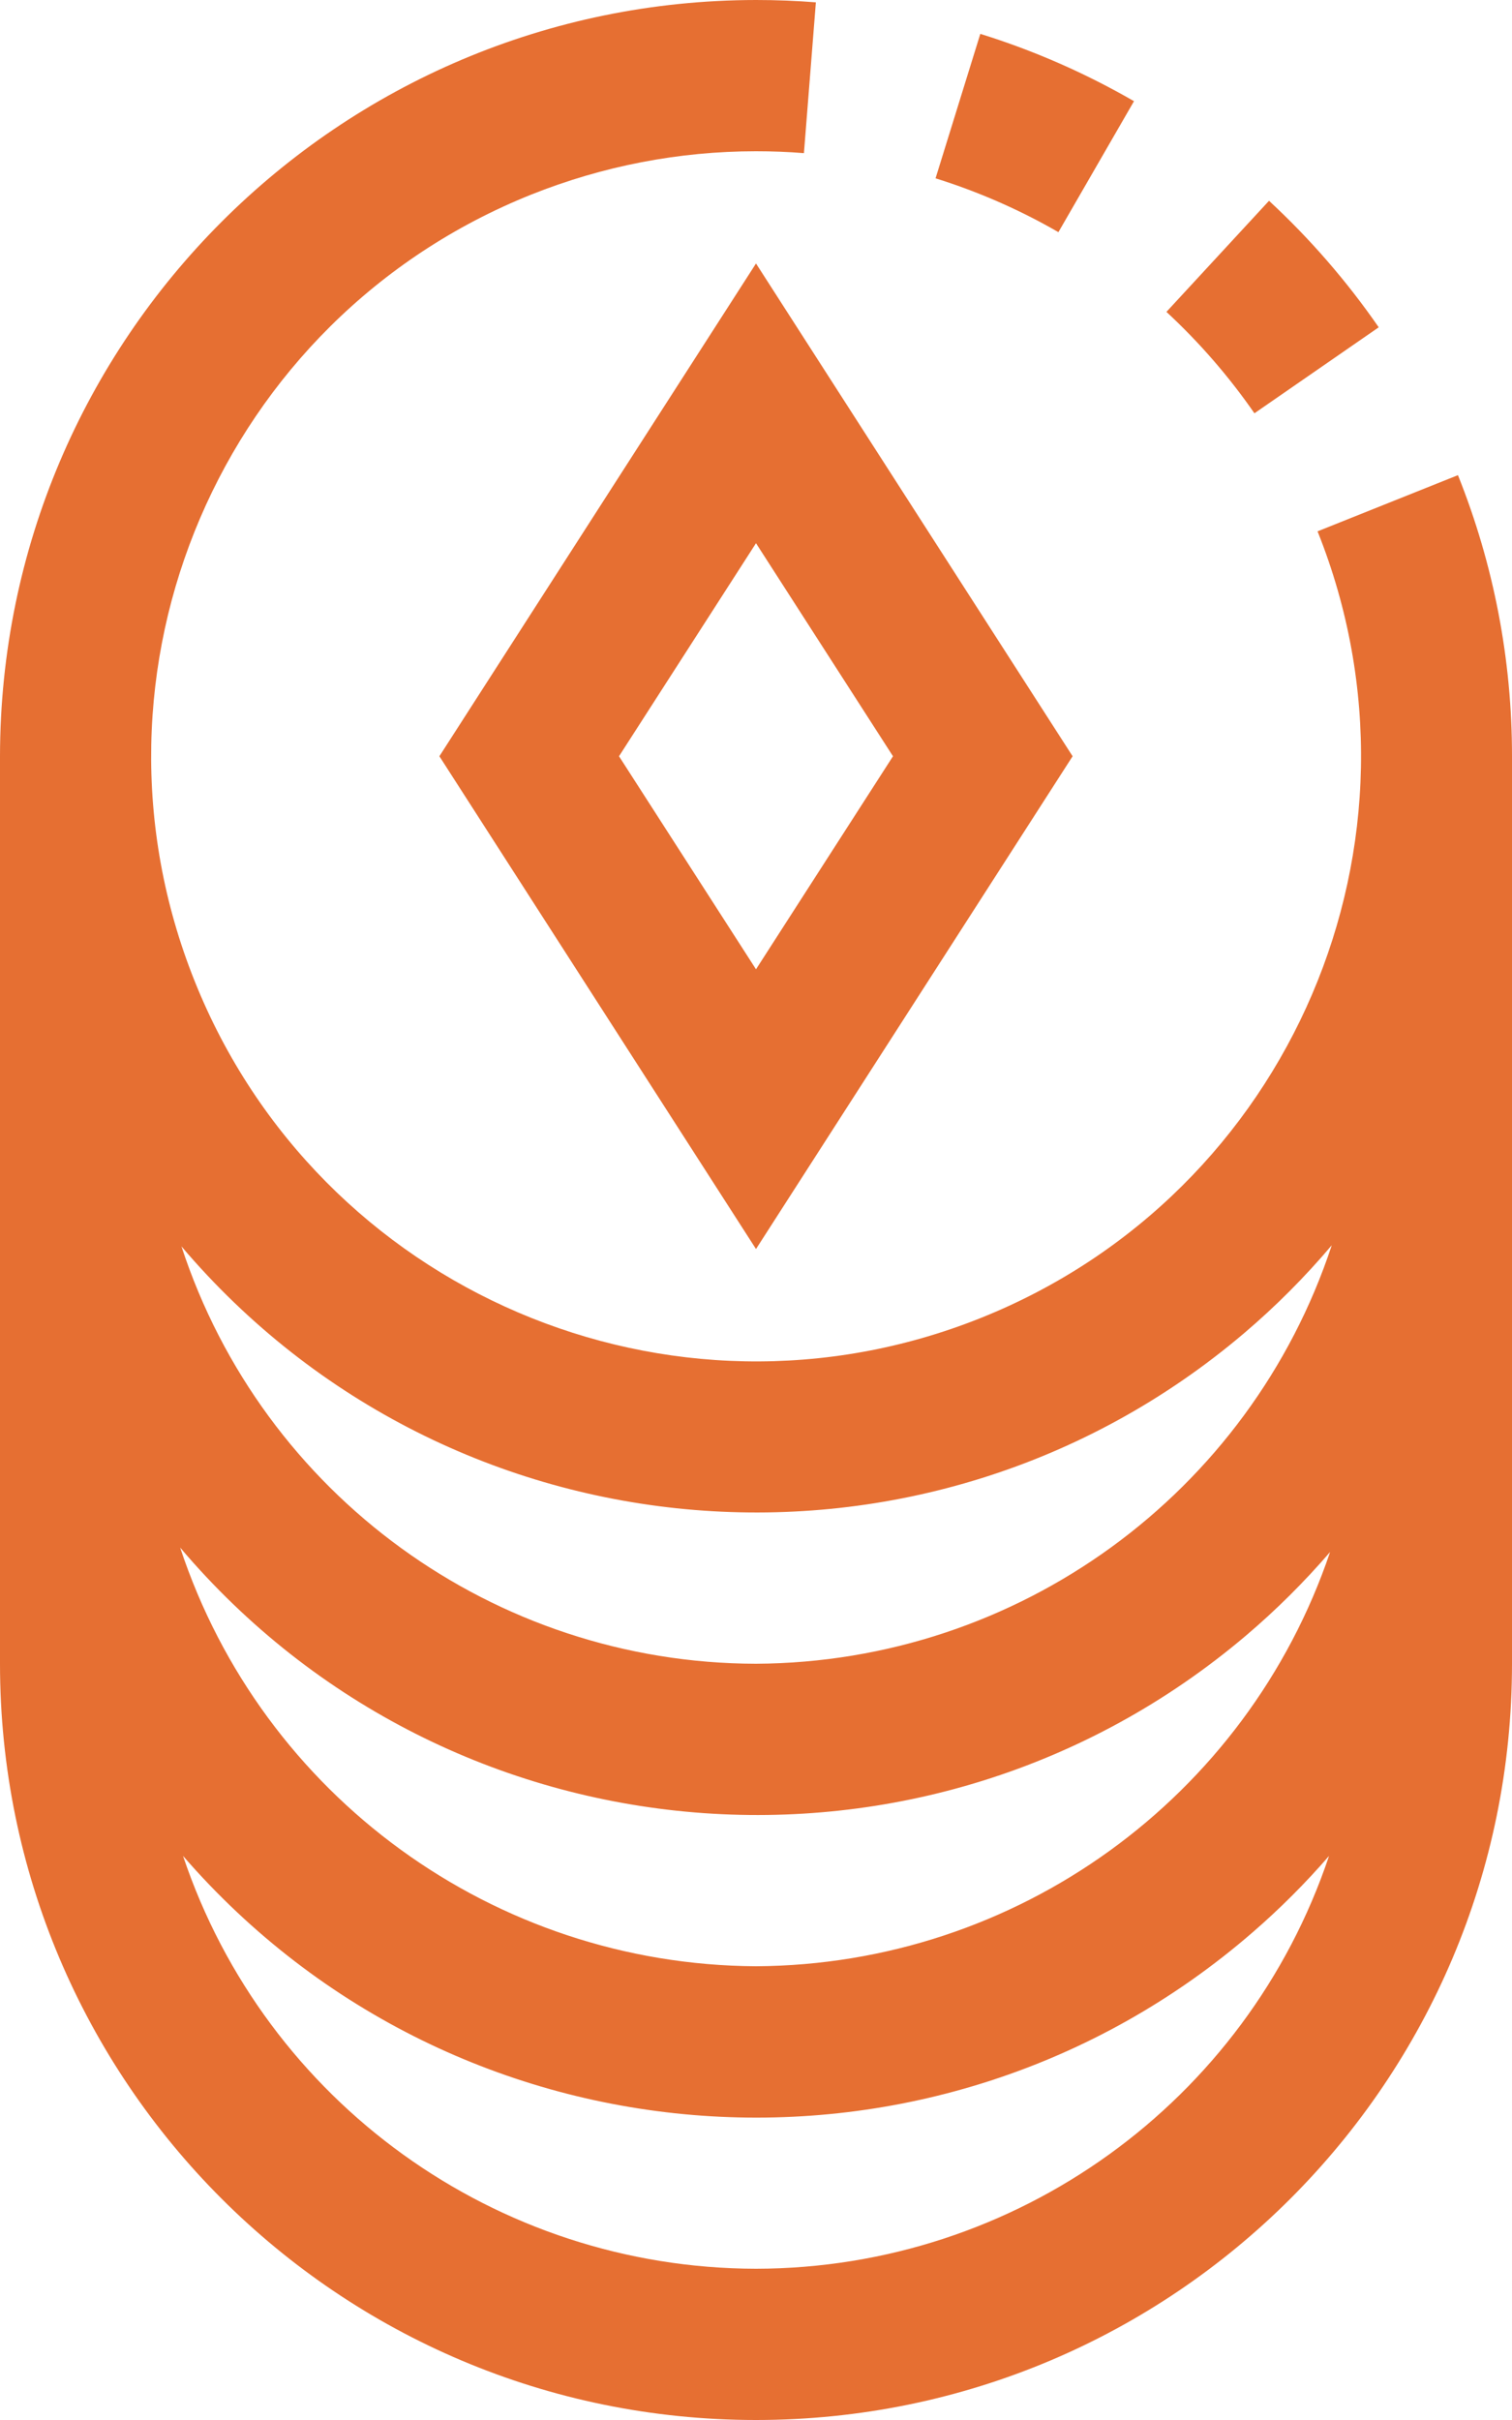 <svg xmlns="http://www.w3.org/2000/svg" width="20" height="32" viewBox="0 0 20 32" fill="none"><path d="M15 1.338C14.357 0.967 13.676 0.668 12.967 0.448L12.375 2.358C12.941 2.535 13.486 2.773 14 3.07L15 1.338Z" fill="#E66F32"></path><path d="M16.593 5.465L18.237 4.328C17.816 3.719 17.329 3.158 16.786 2.655L15.429 4.124C15.864 4.527 16.255 4.977 16.593 5.465Z" fill="#E66F32"></path><path d="M19.285 6.283L17.428 7.026C19.07 11.128 17.077 15.784 12.975 17.427C8.874 19.069 4.217 17.076 2.575 12.974C0.932 8.872 2.926 4.216 7.027 2.573C7.973 2.195 8.982 2 10 2C10.214 2 10.426 2.008 10.634 2.025L10.792 0.031C10.531 0.01 10.267 0 10 0C4.48 0.006 0.006 4.48 0 10V22C0 27.523 4.477 32 10 32C15.523 32 20 27.523 20 22V10C20.001 8.727 19.759 7.465 19.285 6.283ZM10 30C6.564 29.994 3.515 27.798 2.421 24.541C6.05 28.727 12.385 29.179 16.571 25.55C16.931 25.238 17.268 24.901 17.58 24.541C16.486 27.799 13.436 29.995 10 30ZM10 26C6.536 25.981 3.47 23.753 2.383 20.464C5.953 24.678 12.263 25.2 16.477 21.631C16.878 21.291 17.251 20.92 17.594 20.522C16.49 23.781 13.441 25.981 10 26ZM10 22C6.541 21.994 3.476 19.768 2.4 16.481C5.963 20.679 12.254 21.194 16.453 17.632C16.872 17.276 17.261 16.886 17.616 16.466C16.529 19.755 13.463 21.982 10 22Z" fill="#E66F32"></path><path d="M5.812 10L10 16.516L14.188 10L10 3.484L5.812 10ZM10 12.817L8.188 10L10 7.183L11.812 10L10 12.817Z" fill="#E66F32"></path></svg>